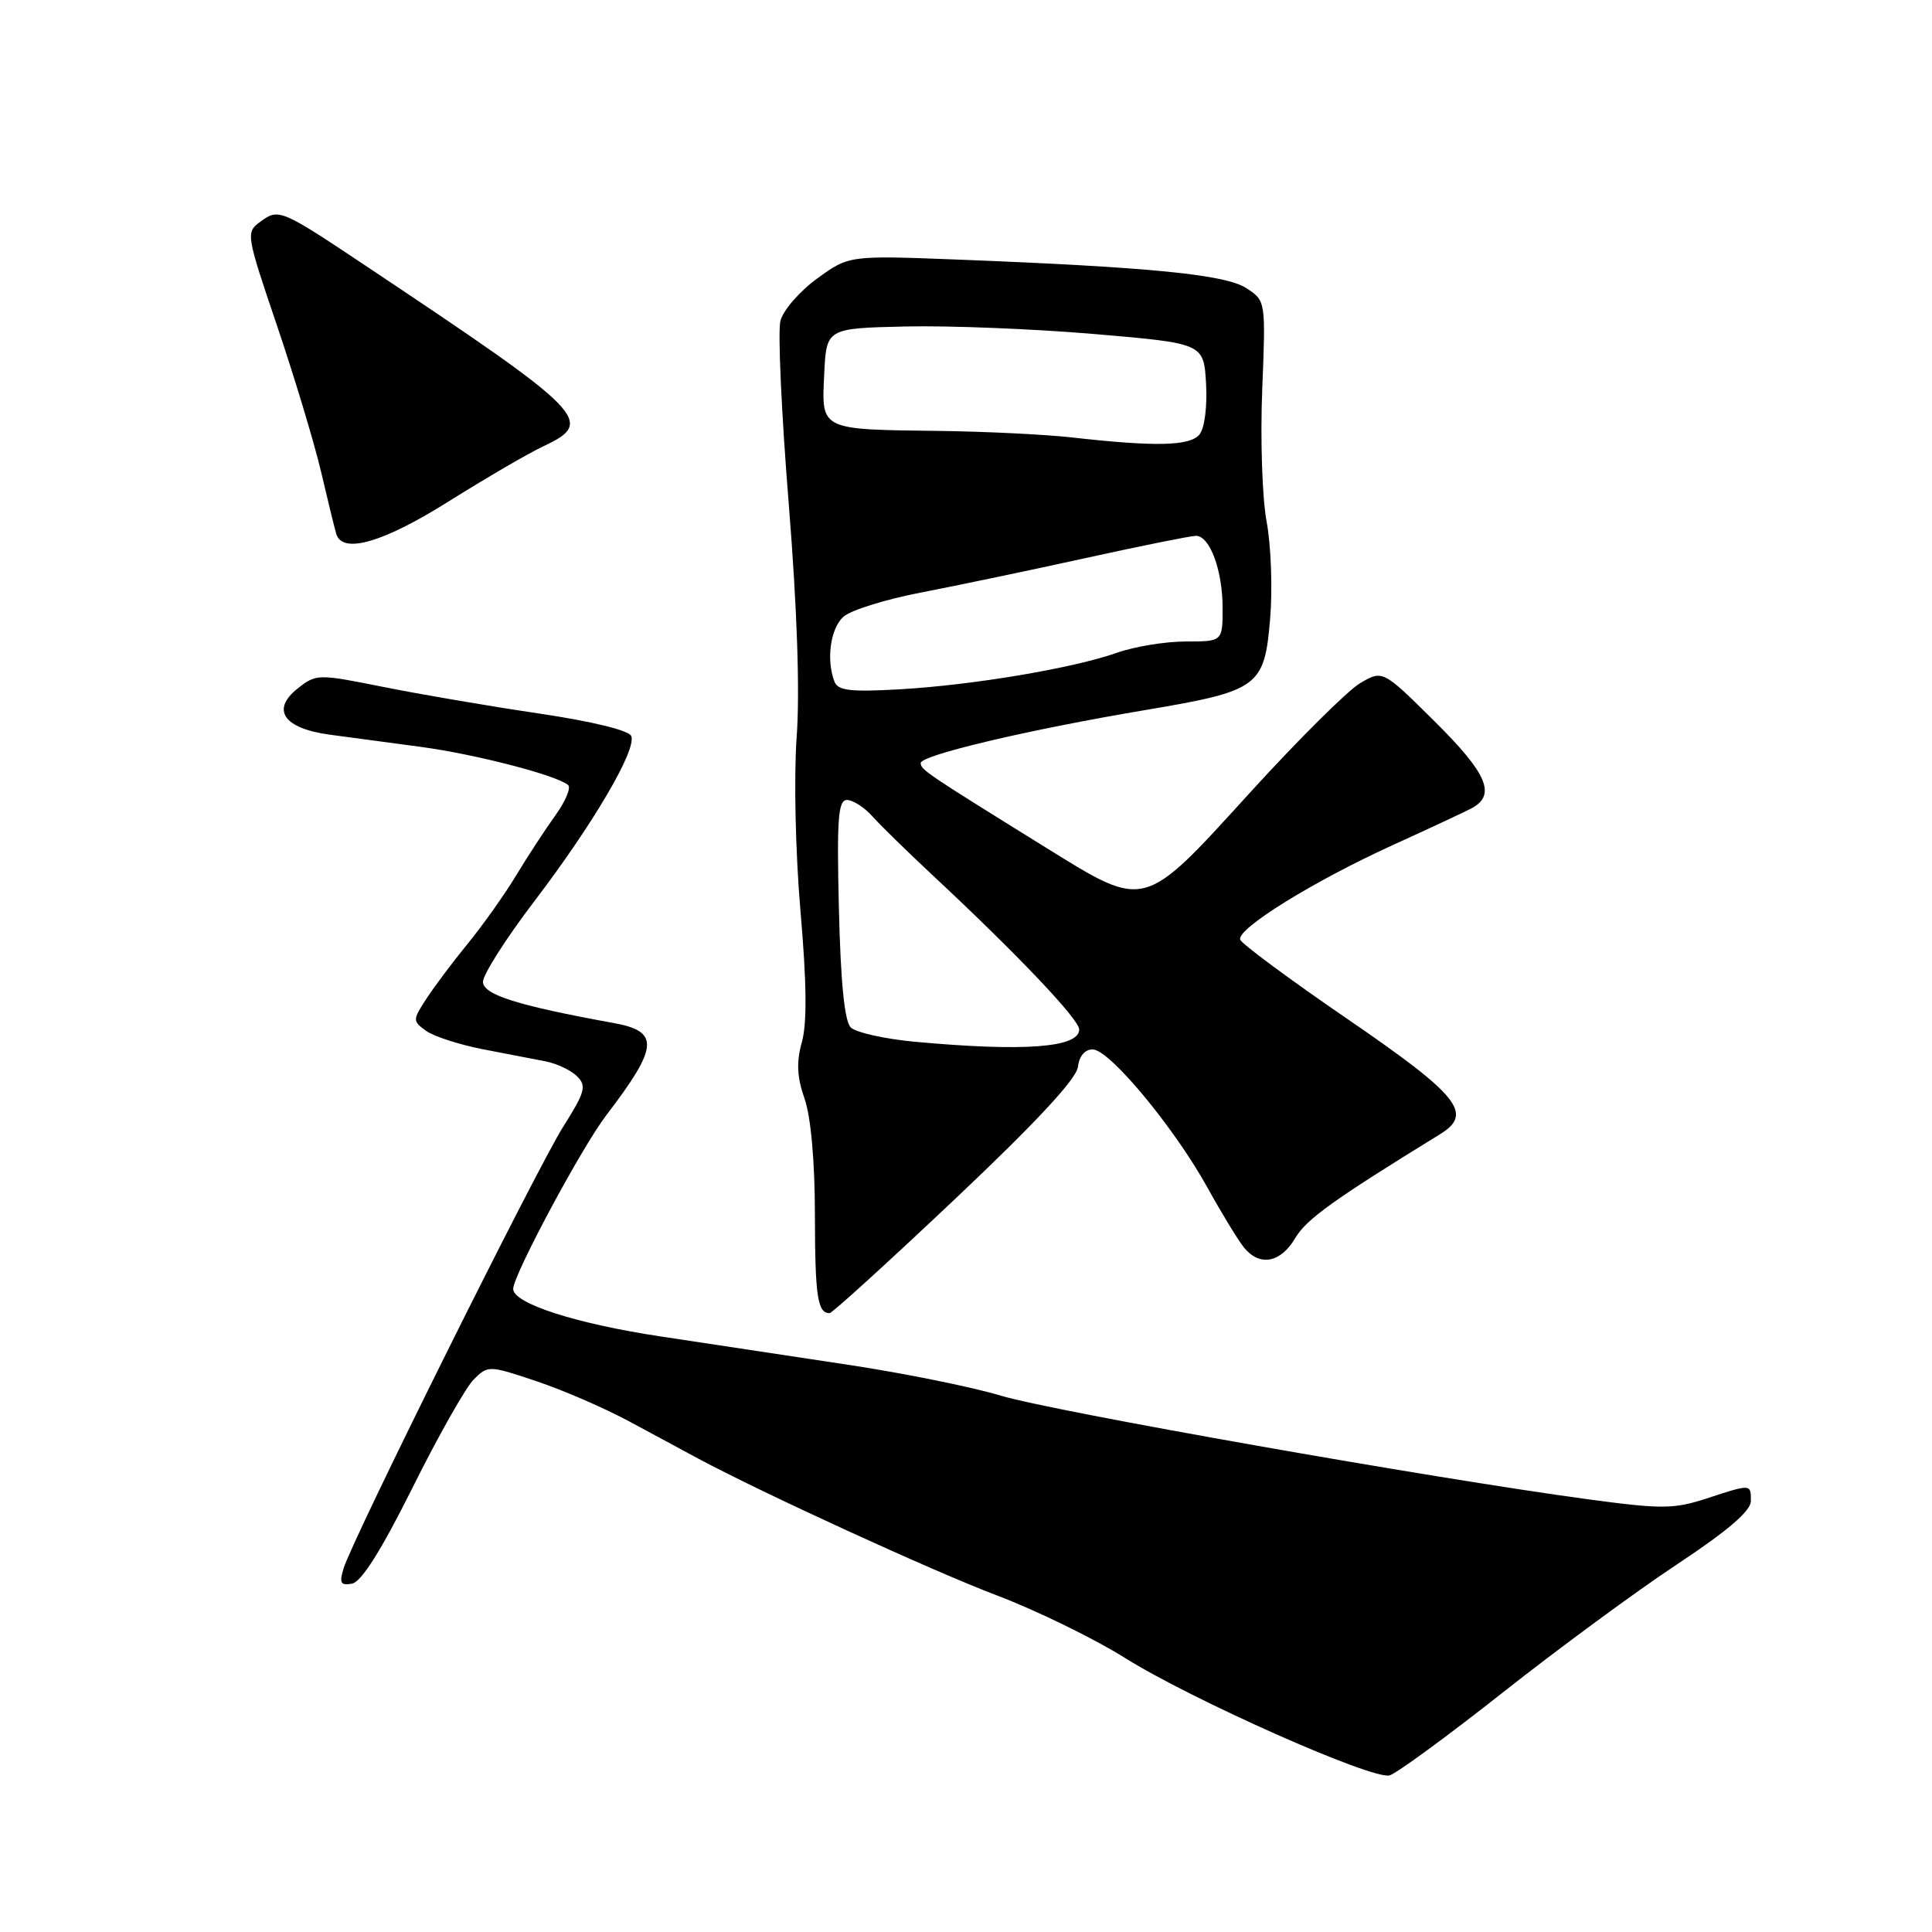 <?xml version="1.0" encoding="UTF-8" standalone="no"?>
<!DOCTYPE svg PUBLIC "-//W3C//DTD SVG 1.1//EN" "http://www.w3.org/Graphics/SVG/1.1/DTD/svg11.dtd" >
<svg xmlns="http://www.w3.org/2000/svg" xmlns:xlink="http://www.w3.org/1999/xlink" version="1.1" viewBox="0 0 256 256">
 <g >
 <path fill="currentColor"
d=" M 199.12 224.27 C 206.48 218.46 216.89 210.80 222.25 207.26 C 228.91 202.85 232.00 200.21 232.00 198.90 C 232.00 196.61 232.07 196.61 226.09 198.57 C 221.79 199.97 220.17 199.98 210.40 198.66 C 189.87 195.89 139.50 187.00 132.64 184.94 C 128.87 183.80 119.87 181.98 112.64 180.88 C 105.41 179.79 94.10 178.08 87.50 177.08 C 76.27 175.38 68.00 172.71 68.00 170.79 C 68.00 168.97 77.04 152.10 80.31 147.81 C 87.27 138.70 87.44 136.67 81.33 135.56 C 68.56 133.24 64.00 131.80 64.00 130.09 C 64.00 129.13 67.06 124.33 70.80 119.42 C 78.58 109.21 84.36 99.37 83.65 97.54 C 83.36 96.78 78.47 95.59 71.34 94.53 C 64.83 93.57 55.55 91.98 50.73 91.01 C 42.15 89.29 41.90 89.29 39.48 91.20 C 35.86 94.04 37.58 96.53 43.71 97.35 C 46.34 97.70 51.82 98.43 55.87 98.98 C 63.02 99.95 73.70 102.71 75.27 104.01 C 75.70 104.36 74.93 106.19 73.57 108.07 C 72.21 109.96 69.88 113.53 68.39 116.00 C 66.90 118.47 64.03 122.53 62.01 125.00 C 59.99 127.47 57.50 130.79 56.48 132.37 C 54.67 135.15 54.67 135.29 56.44 136.58 C 57.44 137.31 60.79 138.40 63.88 139.01 C 66.97 139.61 70.74 140.34 72.26 140.63 C 73.78 140.92 75.67 141.82 76.47 142.62 C 77.75 143.89 77.52 144.72 74.63 149.29 C 71.09 154.90 46.69 203.96 45.52 207.84 C 44.93 209.76 45.14 210.12 46.65 209.84 C 47.89 209.61 50.55 205.38 54.67 197.11 C 58.06 190.30 61.70 183.86 62.76 182.80 C 64.66 180.90 64.77 180.90 71.09 183.02 C 74.62 184.20 80.20 186.62 83.50 188.41 C 86.80 190.19 90.85 192.38 92.50 193.26 C 100.93 197.79 123.64 208.20 132.04 211.38 C 137.29 213.37 144.94 217.10 149.04 219.67 C 157.91 225.23 181.82 235.85 184.12 235.25 C 185.01 235.02 191.76 230.08 199.12 224.27 Z  M 126.52 158.90 C 137.13 148.88 142.61 143.00 142.82 141.40 C 143.01 139.91 143.77 139.02 144.82 139.06 C 147.06 139.13 155.59 149.41 159.97 157.32 C 161.91 160.83 164.12 164.44 164.87 165.35 C 166.95 167.85 169.69 167.33 171.62 164.06 C 173.11 161.54 176.72 158.96 190.81 150.29 C 195.27 147.56 193.35 145.17 178.57 135.04 C 170.90 129.79 164.50 125.05 164.33 124.50 C 163.88 123.06 174.04 116.77 184.50 112.00 C 189.45 109.75 194.18 107.54 195.00 107.10 C 198.28 105.34 197.08 102.52 190.14 95.63 C 183.21 88.76 183.21 88.76 180.20 90.54 C 178.55 91.52 171.94 98.09 165.51 105.16 C 151.41 120.65 151.85 120.53 138.63 112.34 C 122.67 102.44 122.00 101.99 122.00 101.11 C 122.00 100.06 136.41 96.66 151.79 94.08 C 166.81 91.55 167.54 91.02 168.30 81.99 C 168.63 78.04 168.42 72.27 167.84 69.16 C 167.25 66.05 166.99 58.18 167.25 51.68 C 167.72 39.88 167.72 39.86 165.16 38.19 C 162.40 36.38 152.54 35.40 127.00 34.40 C 112.50 33.84 112.50 33.84 108.27 36.91 C 105.95 38.60 103.76 41.12 103.41 42.52 C 103.05 43.92 103.55 54.81 104.51 66.73 C 105.63 80.68 106.00 91.70 105.56 97.70 C 105.18 102.97 105.40 112.97 106.07 120.75 C 106.89 130.21 106.95 135.62 106.25 138.09 C 105.51 140.75 105.60 142.70 106.61 145.59 C 107.45 148.00 107.98 153.93 107.98 161.08 C 108.00 171.80 108.33 174.00 109.93 174.00 C 110.26 174.00 117.73 167.21 126.52 158.90 Z  M 59.50 66.41 C 64.40 63.34 70.00 60.07 71.95 59.16 C 78.90 55.89 77.89 54.86 48.81 35.45 C 37.13 27.66 36.95 27.58 34.48 29.39 C 32.56 30.79 32.61 31.07 36.71 43.16 C 39.01 49.95 41.63 58.65 42.54 62.50 C 43.44 66.35 44.35 70.06 44.56 70.75 C 45.38 73.46 50.79 71.89 59.50 66.41 Z  M 121.23 138.04 C 117.24 137.67 113.41 136.81 112.73 136.14 C 111.90 135.31 111.39 130.17 111.16 120.45 C 110.87 108.48 111.06 106.00 112.23 106.00 C 113.01 106.00 114.52 106.97 115.58 108.15 C 116.63 109.33 120.20 112.82 123.50 115.90 C 134.79 126.43 143.00 135.07 143.00 136.41 C 143.00 138.82 135.71 139.37 121.23 138.04 Z  M 110.57 90.32 C 109.46 87.42 110.03 83.29 111.75 81.73 C 112.71 80.86 117.33 79.42 122.00 78.52 C 126.67 77.62 136.52 75.56 143.88 73.94 C 151.24 72.32 157.80 71.00 158.47 71.00 C 160.31 71.00 162.00 75.57 162.00 80.55 C 162.00 85.00 162.00 85.00 157.13 85.00 C 154.44 85.00 150.36 85.67 148.05 86.48 C 142.21 88.54 129.05 90.76 119.32 91.33 C 112.70 91.71 111.03 91.52 110.57 90.32 Z  M 142.00 57.96 C 138.43 57.56 130.55 57.18 124.50 57.10 C 108.61 56.91 108.85 57.03 109.21 49.62 C 109.50 43.50 109.50 43.50 120.00 43.26 C 125.78 43.13 137.03 43.58 145.00 44.26 C 159.50 45.50 159.50 45.50 159.81 50.83 C 159.98 53.90 159.61 56.76 158.93 57.58 C 157.66 59.11 153.10 59.21 142.00 57.96 Z "/>
</g>
</svg>